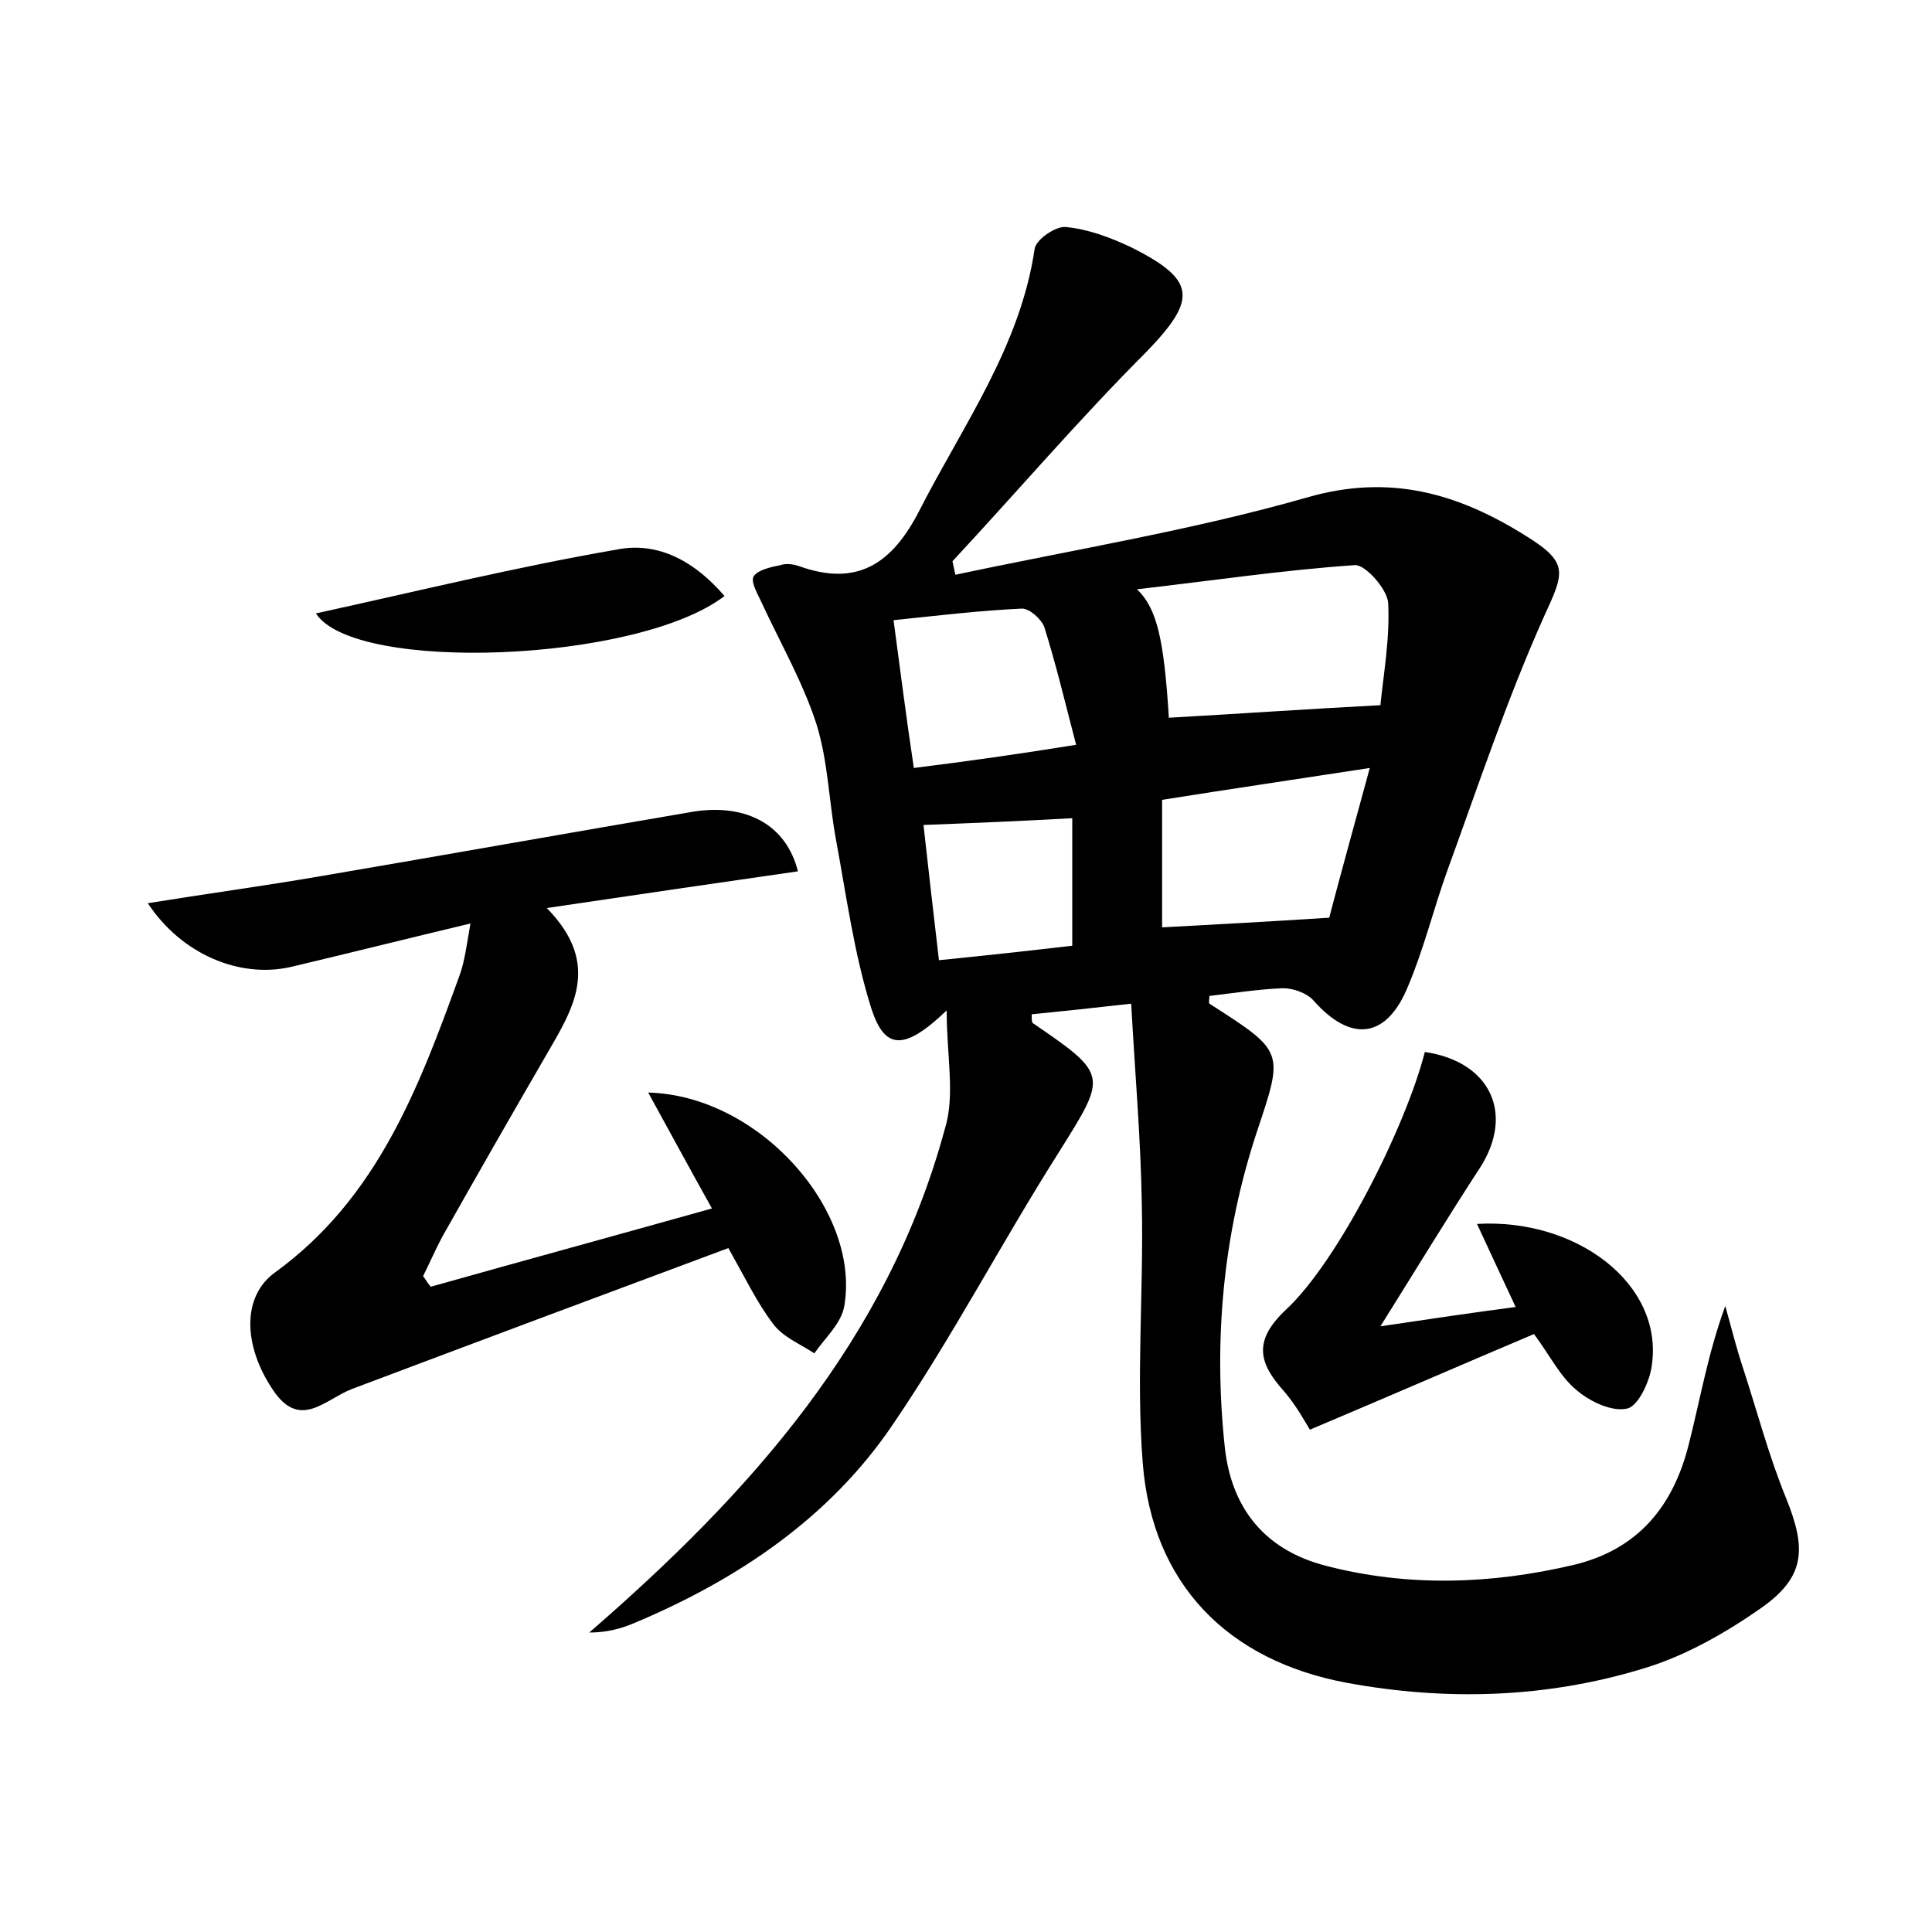 <?xml version="1.0" encoding="utf-8"?>
<!-- Generator: Adobe Illustrator 22.0.0, SVG Export Plug-In . SVG Version: 6.00 Build 0)  -->
<svg version="1.1" id="图层_1" xmlns="http://www.w3.org/2000/svg" xmlns:xlink="http://www.w3.org/1999/xlink" x="0px" y="0px"
	 viewBox="0 0 200 200" style="enable-background:new 0 0 200 200;" xml:space="preserve">
<style type="text/css">
	.st1{fill:#010000;}
	.st4{fill:#fbfafc;}
</style>
<g>
	
	<path d="M98,104.6c-4.4,4.2-6.4,4.1-7.8-0.2c-1.8-5.7-2.6-11.8-3.7-17.7c-0.7-3.9-0.8-8-2-11.8c-1.4-4.3-3.7-8.3-5.6-12.4
		c-0.4-0.9-1.2-2.2-0.9-2.8c0.4-0.7,1.8-1,2.8-1.2c0.6-0.2,1.3-0.1,1.9,0.1c6.1,2.2,9.7-0.3,12.5-5.8c4.5-8.8,10.4-16.9,11.9-27
		c0.1-1,2.2-2.4,3.2-2.3c2.3,0.2,4.7,1.1,6.8,2.1c6.8,3.4,6.8,5.4,1.6,10.8c-7,7-13.4,14.5-20.1,21.7c0.1,0.5,0.2,0.9,0.3,1.4
		c12.2-2.6,24.5-4.6,36.4-8c8.6-2.5,15.7-0.4,22.7,4c4.5,2.8,3.9,3.8,1.8,8.4c-3.8,8.5-6.8,17.5-10,26.3c-1.4,3.9-2.4,8-4,11.8
		c-2.2,5.5-5.9,6-9.8,1.6c-0.7-0.8-2.1-1.3-3.2-1.3c-2.5,0.1-5.1,0.5-7.6,0.8c0,0.3-0.1,0.7,0,0.8c7.8,5,7.7,4.9,4.9,13.3
		c-3.5,10.6-4.5,21.6-3.3,32.7c0.7,6.3,4.2,10.6,10.5,12.2c8.5,2.2,17.1,1.9,25.6-0.1c6.7-1.6,10.3-6.1,11.9-12.4
		c1.2-4.7,2-9.5,3.8-14.4c0.6,2.1,1.1,4.2,1.8,6.3c1.5,4.6,2.7,9.2,4.5,13.6c2.1,5.2,2,8.1-2.5,11.3c-3.7,2.6-7.9,5-12.2,6.3
		c-10.1,3.1-20.5,3.4-30.8,1.5c-12.3-2.3-20.1-10.2-21.1-22.7c-0.7-8.9,0.1-17.9-0.1-26.8c-0.1-6.7-0.7-13.5-1.1-20.8
		c-4.4,0.5-7.3,0.8-10.3,1.1c0,0.4,0,0.8,0.1,0.9c7.9,5.4,7.7,5.4,2.7,13.4c-5.9,9.3-11,19.1-17.2,28.2c-6.5,9.6-16,16-26.7,20.5
		c-1.4,0.6-2.9,1-4.7,1c16.6-14.4,30.9-30.3,36.8-52.1C98.9,113.4,98,109.4,98,104.6z M121,74.3c7.1-0.4,14.3-0.9,21.9-1.3
		c0.3-3.1,1-6.9,0.8-10.6c-0.1-1.4-2.3-3.9-3.4-3.9c-7.4,0.5-14.7,1.6-22.6,2.5C119.8,63,120.5,66.3,121,74.3z M137.6,95
		c1.2-4.6,2.6-9.6,4.2-15.5c-7.8,1.2-14.6,2.2-21.5,3.3c0,4.9,0,9.1,0,13.2C126,95.7,131.3,95.4,137.6,95z M111.4,77.1
		c-1.2-4.6-2.1-8.4-3.3-12.2c-0.3-0.8-1.5-1.9-2.3-1.9c-4.3,0.2-8.5,0.7-13.3,1.2c0.7,5.2,1.3,10,2.1,15.3
		C100.2,78.8,105.2,78.1,111.4,77.1z M97.2,99.4c5-0.5,9.5-1,13.8-1.5c0-4.7,0-8.9,0-13.2c-5.4,0.3-10.2,0.5-15.4,0.7
		C96.1,89.9,96.6,94.3,97.2,99.4z"/>
	<path d="M82.6,90.2c-8.3,1.2-16.6,2.4-26,3.8c5.8,5.9,2.6,10.6-0.1,15.3c-3.6,6.2-7.2,12.5-10.7,18.7c-0.7,1.3-1.3,2.7-2,4.1
		c0.3,0.4,0.5,0.8,0.8,1.1c9.6-2.7,19.1-5.3,29.1-8.1c-2.4-4.3-4.4-8-6.6-12c11.5,0.3,22,12.2,20.3,22.1c-0.3,1.8-2,3.3-3.1,4.9
		c-1.5-1-3.3-1.7-4.3-3.1c-1.6-2.1-2.8-4.6-4.6-7.8c-12.9,4.8-26,9.7-39,14.6c-2.8,1.1-5.4,4.3-8.2,0c-3-4.5-3.2-9.6,0.3-12.1
		c10.6-7.7,14.9-19.2,19.1-30.8c0.5-1.4,0.7-3,1.1-5.3c-6.7,1.6-12.7,3.1-18.6,4.5c-5.3,1.2-11.3-1.3-14.8-6.6
		c6.2-1,12.1-1.8,17.9-2.8c12.9-2.2,25.8-4.5,38.7-6.7C77.3,83.2,81.4,85.4,82.6,90.2z"/>
	<path d="M135.6,148c-0.5-0.8-1.4-2.5-2.7-4c-2.6-2.9-3.2-5.2,0.2-8.4c5.4-5,12.4-18.9,14.4-26.7c6.8,1,9.3,6.4,5.7,12
		c-3.2,4.9-6.3,10-10.3,16.4c5.4-0.8,9.4-1.4,14-2c-1.5-3.2-2.7-5.8-4-8.6c10.3-0.6,19.3,6.2,18.1,14.6c-0.2,1.7-1.4,4.2-2.5,4.5
		c-1.6,0.4-3.9-0.7-5.3-1.9c-1.7-1.4-2.7-3.5-4.4-5.8C151.7,141.1,144.6,144.2,135.6,148z"/>
	<path d="M32.7,63.5c10.5-2.3,20.7-4.8,31.1-6.6C68.2,56,72,58.2,75,61.7C66,68.6,36.7,69.7,32.7,63.5z"/>
	
	
	
	
</g>
</svg>
